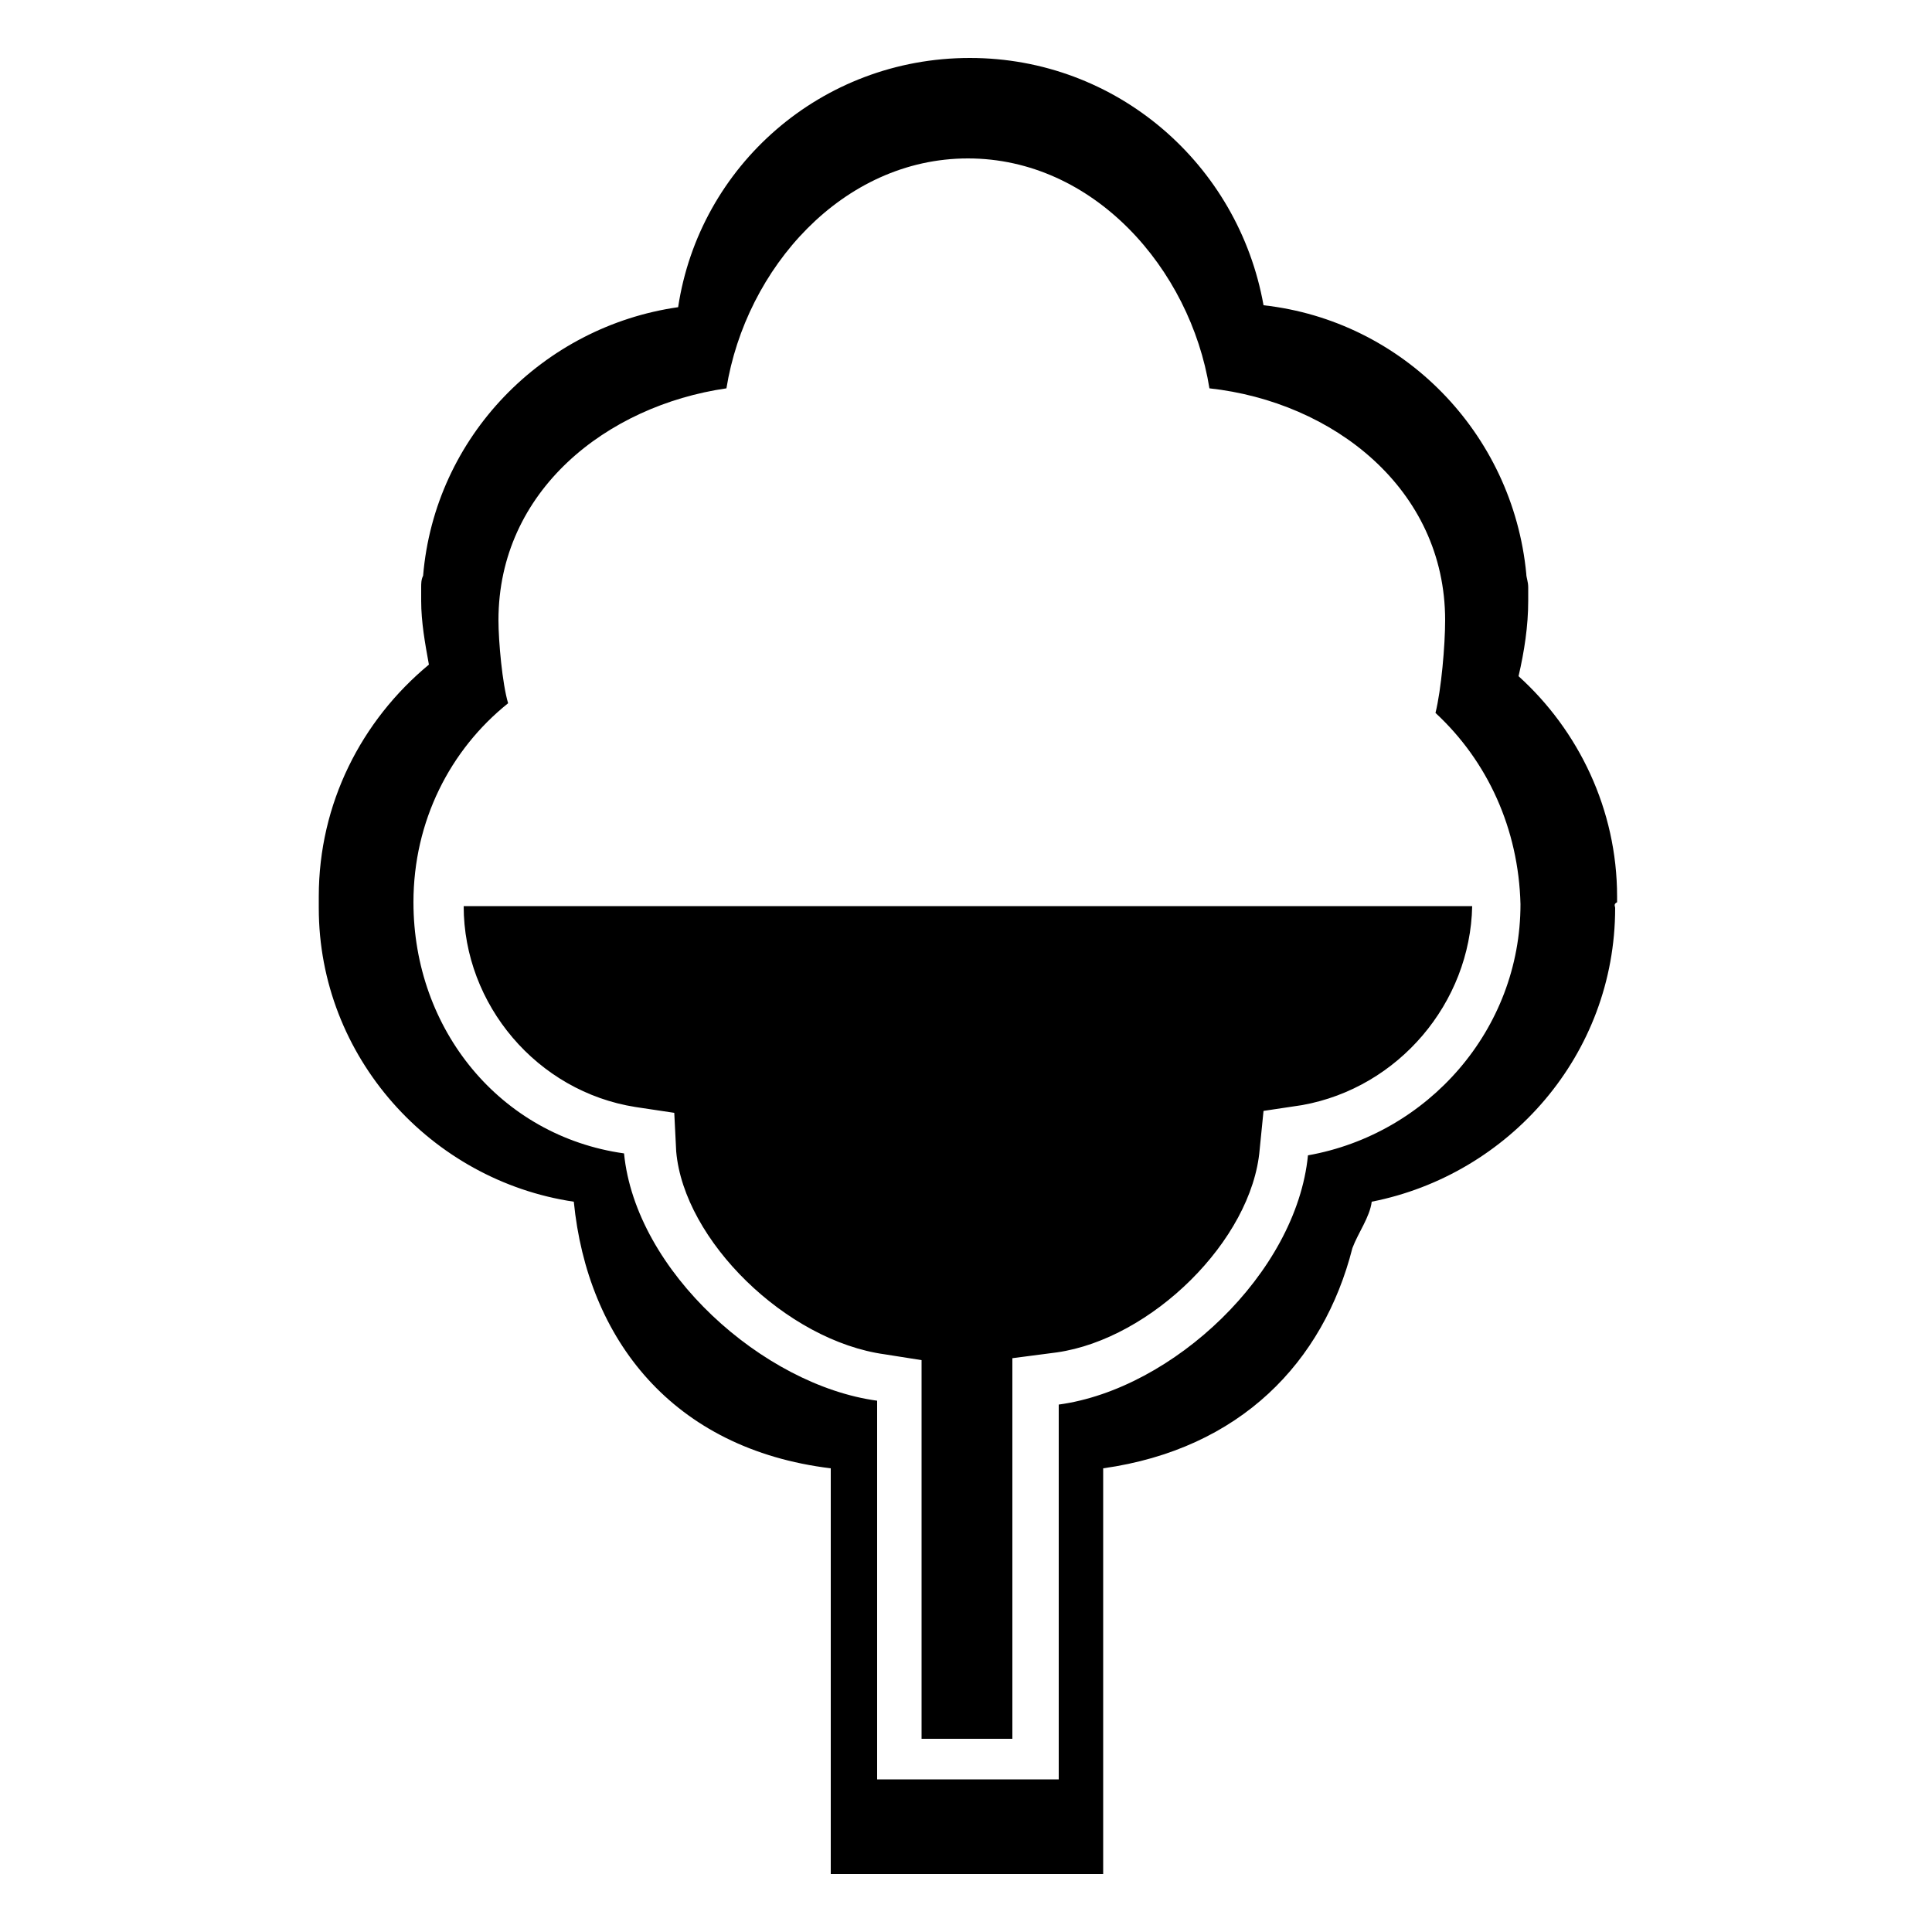 <?xml version="1.0" encoding="utf-8"?>
<!-- Generator: Adobe Illustrator 26.2.0, SVG Export Plug-In . SVG Version: 6.00 Build 0)  -->
<svg version="1.1" id="Calque_1" xmlns="http://www.w3.org/2000/svg" xmlns:xlink="http://www.w3.org/1999/xlink" x="0px" y="0px"
	 viewBox="0 0 100 100" style="enable-background:new 0 0 100 100;" xml:space="preserve">
<g>
	<g>
		<path d="M83.6,47c0,7.6-5.5,13.8-12.6,15.2c-0.1,0.8-0.7,1.6-1,2.4c-1.5,5.9-5.8,10.4-12.9,11.4v19.7V97H43V76
			c-8.2-1-12.6-6.7-13.3-13.8c-7.4-1.1-13.2-7.5-13.2-15.2c0-0.1,0-0.2,0-0.3c0-0.1,0-0.2,0-0.3c0-4.8,2.2-9.1,5.7-12
			c-0.2-1.1-0.4-2.2-0.4-3.3c0-0.1,0-0.2,0-0.3c0-0.1,0-0.3,0-0.4c0-0.2,0-0.4,0.1-0.6c0.6-7.2,6.2-12.9,13.2-13.9
			C36.2,8.6,42.5,3,50.2,3c7.6,0,13.9,5.5,15.2,12.8c7.2,0.8,12.9,6.6,13.6,13.9c0,0.2,0.1,0.4,0.1,0.7c0,0.1,0,0.3,0,0.4
			c0,0.1,0,0.2,0,0.3c0,1.3-0.2,2.6-0.5,3.9c3.1,2.8,5.1,6.9,5.1,11.4c0,0.1,0,0.2,0,0.3C83.5,46.8,83.6,46.9,83.6,47z M74.3,36.9
			c0.3-1.2,0.5-3.5,0.5-4.8c0-6.8-5.8-11.3-12.2-12c-1-6.2-6-11.9-12.5-11.9c-6.5,0-11.5,5.7-12.5,11.9c-6.2,0.9-11.8,5.3-11.8,12
			c0,1.1,0.2,3.3,0.5,4.3c-3,2.4-4.9,6.1-4.9,10.3c0,6.6,4.5,12.1,10.9,13c0.6,6.1,7.2,12,13.1,12.8v19.6h9.4V72.7
			c5.9-0.8,12.3-6.8,12.9-12.9c6.2-1.1,11-6.5,11-13C78.6,42.9,77,39.4,74.3,36.9z M67.4,57.2l-2,0.3l-0.2,2
			c-0.4,4.7-5.6,9.8-10.5,10.5l-2.3,0.3v2.3V90h-4.7V72.7v-2.3l-1.9-0.3c-5.1-0.7-10.4-5.9-10.8-10.5l-0.1-2l-2-0.3
			c-5.1-0.8-8.9-5.3-8.9-10.4l52.2,0C76.1,51.9,72.4,56.3,67.4,57.2z"/>
	</g>
</g>
</svg>

